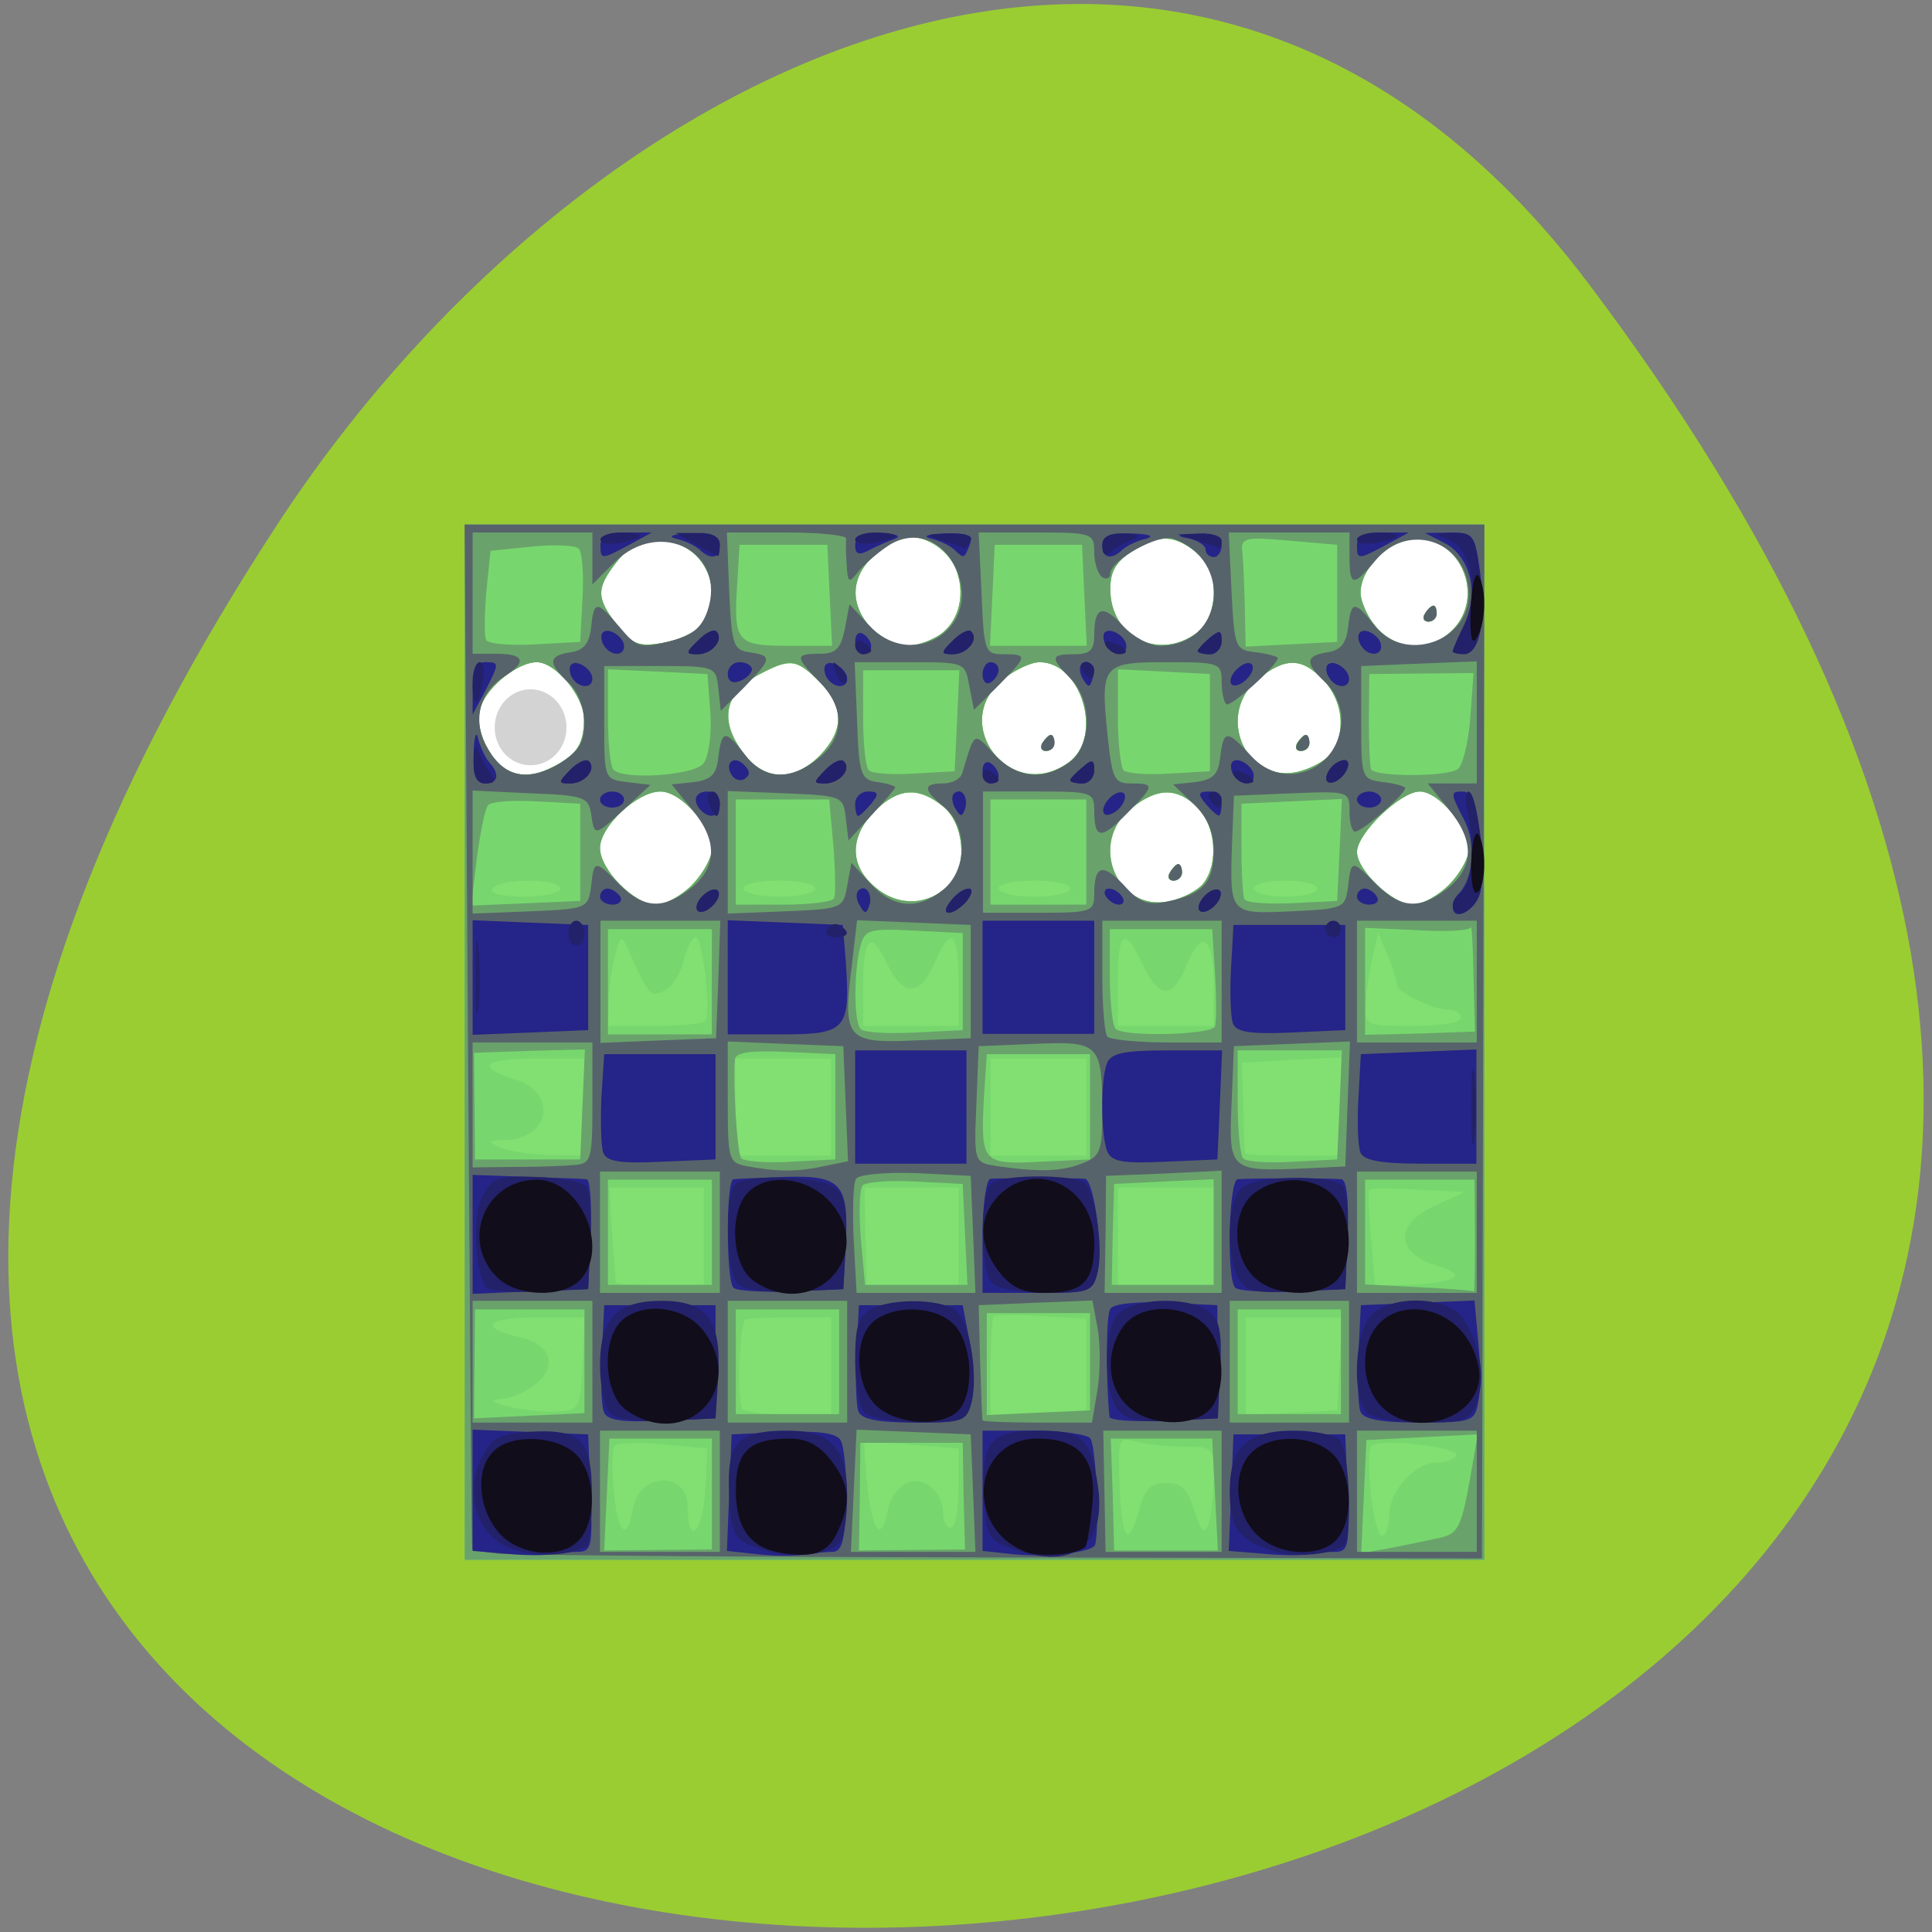 
<svg xmlns="http://www.w3.org/2000/svg" xmlns:xlink="http://www.w3.org/1999/xlink" width="16px" height="16px" viewBox="0 0 16 16" version="1.1">
<rect x="0" y="0" width="16" height="16" fill="#808080" stroke="none"/>
<g id="surface1">
<path style=" stroke:none;fill-rule:nonzero;fill:rgb(60.392%,80.392%,19.608%);fill-opacity:1;" d="M 13.152 2.344 C 25.66 18.922 -8.758 21.277 2.289 4.355 C 4.805 0.496 9.84 -2.047 13.152 2.344 Z M 13.152 2.344 "/>
<path style=" stroke:none;fill-rule:nonzero;fill:rgb(100%,100%,100%);fill-opacity:1;" d="M 4.031 4.391 L 12.16 4.391 C 12.207 4.391 12.246 4.398 12.246 4.406 L 12.246 7.766 C 12.246 7.773 12.207 7.781 12.16 7.781 L 4.031 7.781 C 3.98 7.781 3.941 7.773 3.941 7.766 L 3.941 4.406 C 3.941 4.398 3.98 4.391 4.031 4.391 Z M 4.031 4.391 "/>
<path style=" stroke:none;fill-rule:nonzero;fill:rgb(50.588%,87.843%,44.314%);fill-opacity:1;" d="M 3.848 8.633 L 3.848 4.344 L 12.293 4.344 L 12.293 12.918 L 3.848 12.918 Z M 5.73 7.328 C 5.82 7.238 5.895 7.105 5.895 7.035 C 5.895 6.844 5.641 6.555 5.469 6.555 C 5.277 6.555 4.969 6.844 4.969 7.023 C 4.969 7.203 5.254 7.492 5.434 7.492 C 5.508 7.492 5.645 7.418 5.73 7.328 Z M 7.867 7.324 C 8.016 7.176 7.984 6.82 7.812 6.68 C 7.605 6.512 7.438 6.523 7.242 6.719 C 7.027 6.938 7.035 7.18 7.262 7.359 C 7.453 7.512 7.695 7.496 7.867 7.324 Z M 9.969 7.312 C 10.094 7.145 10.066 6.84 9.918 6.688 C 9.75 6.52 9.586 6.52 9.367 6.695 C 9.012 6.977 9.246 7.551 9.68 7.465 C 9.793 7.441 9.922 7.375 9.969 7.312 Z M 9.688 7.227 C 9.711 7.188 9.742 7.156 9.758 7.156 C 9.773 7.156 9.789 7.188 9.789 7.227 C 9.789 7.262 9.754 7.293 9.719 7.293 C 9.68 7.293 9.664 7.262 9.688 7.227 Z M 12 7.328 C 12.09 7.238 12.164 7.105 12.164 7.035 C 12.164 6.852 11.914 6.555 11.758 6.555 C 11.598 6.555 11.238 6.902 11.238 7.055 C 11.238 7.211 11.539 7.492 11.699 7.492 C 11.777 7.492 11.91 7.418 12 7.328 Z M 4.594 6.344 C 4.781 6.246 4.836 6.156 4.836 5.957 C 4.84 5.77 4.602 5.484 4.445 5.484 C 4.293 5.484 4.047 5.676 3.984 5.844 C 3.949 5.934 3.965 6.051 4.02 6.164 C 4.148 6.422 4.34 6.48 4.594 6.344 Z M 6.789 6.258 C 6.992 6.047 6.992 5.855 6.789 5.648 C 6.598 5.457 6.547 5.449 6.293 5.582 C 5.996 5.738 5.949 5.969 6.164 6.246 C 6.336 6.469 6.574 6.473 6.789 6.258 Z M 8.848 6.316 C 9.141 6.109 8.961 5.484 8.609 5.484 C 8.539 5.484 8.406 5.547 8.312 5.621 C 7.852 5.988 8.367 6.66 8.848 6.316 Z M 8.633 6.152 C 8.656 6.117 8.688 6.086 8.703 6.086 C 8.719 6.086 8.73 6.117 8.73 6.152 C 8.73 6.191 8.699 6.219 8.66 6.219 C 8.625 6.219 8.609 6.191 8.633 6.152 Z M 11.023 6.238 C 11.148 6.07 11.125 5.812 10.965 5.637 C 10.785 5.445 10.648 5.441 10.422 5.621 C 10.07 5.906 10.301 6.48 10.734 6.395 C 10.848 6.371 10.98 6.301 11.023 6.238 Z M 10.742 6.152 C 10.766 6.117 10.797 6.086 10.812 6.086 C 10.828 6.086 10.844 6.117 10.844 6.152 C 10.844 6.191 10.812 6.219 10.773 6.219 C 10.734 6.219 10.723 6.191 10.742 6.152 Z M 5.812 5.172 C 6.02 4.883 5.816 4.477 5.465 4.477 C 5.305 4.477 5.207 4.527 5.105 4.656 C 4.934 4.875 4.938 4.953 5.113 5.18 C 5.234 5.336 5.289 5.359 5.492 5.324 C 5.621 5.305 5.766 5.234 5.812 5.172 Z M 7.75 5.277 C 7.926 5.184 8 4.953 7.926 4.738 C 7.852 4.52 7.586 4.383 7.414 4.477 C 7.062 4.668 6.988 4.953 7.215 5.203 C 7.363 5.363 7.547 5.391 7.75 5.277 Z M 9.906 5.246 C 10.086 5.117 10.105 4.746 9.938 4.598 C 9.742 4.43 9.613 4.418 9.398 4.551 C 9.242 4.648 9.195 4.727 9.195 4.879 C 9.195 5.27 9.586 5.473 9.906 5.246 Z M 12.031 5.215 C 12.297 4.945 12.105 4.461 11.734 4.461 C 11.484 4.461 11.215 4.762 11.277 4.969 C 11.391 5.348 11.777 5.473 12.031 5.215 Z M 11.801 5.082 C 11.824 5.043 11.855 5.016 11.871 5.016 C 11.887 5.016 11.898 5.043 11.898 5.082 C 11.898 5.117 11.867 5.148 11.828 5.148 C 11.789 5.148 11.777 5.117 11.801 5.082 Z M 11.801 5.082 "/>
<path style=" stroke:none;fill-rule:nonzero;fill:rgb(46.667%,84.314%,43.137%);fill-opacity:1;" d="M 3.848 8.633 L 3.848 4.344 L 12.293 4.344 L 12.293 12.918 L 3.848 12.918 Z M 5.242 12.492 C 5.297 12.191 5.695 12.18 5.695 12.477 C 5.695 12.809 5.816 12.707 5.84 12.355 L 5.859 11.996 L 5.496 11.961 C 5.297 11.945 5.117 11.949 5.094 11.973 C 5.066 11.996 5.066 12.176 5.086 12.371 C 5.117 12.707 5.195 12.766 5.242 12.492 Z M 7.355 12.492 C 7.367 12.422 7.43 12.332 7.488 12.293 C 7.625 12.207 7.809 12.34 7.809 12.523 C 7.809 12.594 7.836 12.652 7.875 12.652 C 7.91 12.652 7.938 12.504 7.938 12.324 L 7.938 11.996 L 7.559 11.965 C 7.352 11.945 7.172 11.938 7.16 11.945 C 7.152 11.953 7.164 12.133 7.188 12.344 C 7.23 12.703 7.305 12.77 7.355 12.492 Z M 9.434 12.5 C 9.48 12.332 9.531 12.281 9.656 12.281 C 9.785 12.281 9.836 12.332 9.891 12.508 C 9.949 12.684 9.973 12.711 10.008 12.621 C 10.031 12.559 10.051 12.387 10.051 12.242 C 10.051 11.984 10.047 11.98 9.805 11.98 C 9.668 11.98 9.488 11.961 9.406 11.938 C 9.262 11.898 9.258 11.91 9.273 12.309 C 9.293 12.766 9.344 12.824 9.434 12.5 Z M 11.504 12.551 C 11.504 12.352 11.715 12.113 11.895 12.113 C 11.965 12.113 12.039 12.09 12.059 12.055 C 12.102 11.988 11.426 11.906 11.359 11.973 C 11.301 12.035 11.375 12.719 11.445 12.719 C 11.477 12.719 11.504 12.641 11.504 12.551 Z M 4.824 11.293 L 4.844 10.91 L 4.441 10.91 C 4.027 10.91 3.957 10.996 4.305 11.074 C 4.562 11.133 4.621 11.309 4.438 11.461 C 4.359 11.527 4.23 11.582 4.152 11.586 C 4.047 11.594 4.062 11.609 4.211 11.648 C 4.32 11.676 4.5 11.695 4.605 11.691 C 4.801 11.68 4.805 11.672 4.824 11.293 Z M 6.883 11.312 L 6.883 10.91 L 6.555 10.91 C 6.371 10.91 6.203 10.918 6.176 10.926 C 6.125 10.941 6.102 11.559 6.145 11.664 C 6.156 11.691 6.328 11.715 6.523 11.715 L 6.883 11.715 Z M 8.996 11.316 L 8.996 10.922 L 8.625 10.898 C 8.426 10.887 8.246 10.887 8.23 10.902 C 8.215 10.918 8.203 11.105 8.203 11.324 L 8.203 11.715 L 8.996 11.715 Z M 11.094 11.293 L 11.113 10.91 L 10.316 10.91 L 10.316 11.719 L 11.074 11.68 Z M 5.828 10.238 L 5.828 9.836 L 5.047 9.836 L 5.07 10.223 C 5.086 10.434 5.098 10.617 5.102 10.625 C 5.102 10.633 5.266 10.641 5.465 10.641 L 5.828 10.641 Z M 7.938 10.238 L 7.938 9.836 L 7.16 9.836 L 7.168 10.238 L 7.18 10.641 L 7.938 10.641 Z M 10.051 10.238 L 10.051 9.836 L 9.258 9.836 L 9.258 10.641 L 10.051 10.641 Z M 12 10.598 C 12.09 10.562 12.062 10.535 11.891 10.48 C 11.555 10.371 11.551 10.137 11.879 9.988 L 12.129 9.871 L 11.742 9.852 C 11.531 9.84 11.348 9.84 11.34 9.852 C 11.328 9.863 11.336 10.043 11.355 10.258 L 11.387 10.641 L 11.637 10.641 C 11.773 10.641 11.938 10.621 12 10.598 Z M 4.84 9.168 L 4.84 8.766 L 4.441 8.766 C 4.004 8.766 3.93 8.836 4.262 8.938 C 4.617 9.043 4.562 9.43 4.188 9.441 C 4.031 9.445 4.027 9.449 4.145 9.504 C 4.219 9.535 4.402 9.562 4.559 9.566 L 4.84 9.57 Z M 6.883 9.168 L 6.883 8.766 L 6.09 8.766 L 6.09 9.57 L 6.883 9.57 Z M 8.996 9.168 L 8.996 8.766 L 8.203 8.766 L 8.203 9.57 L 8.996 9.57 Z M 11.105 9.164 L 11.105 8.758 L 10.695 8.777 L 10.285 8.801 L 10.297 9.168 C 10.301 9.371 10.309 9.543 10.312 9.551 C 10.312 9.562 10.492 9.57 10.711 9.57 L 11.105 9.57 Z M 5.844 8.449 C 5.891 8.359 5.816 7.762 5.762 7.762 C 5.734 7.762 5.691 7.844 5.664 7.945 C 5.621 8.121 5.527 8.227 5.41 8.23 C 5.383 8.23 5.312 8.117 5.254 7.98 C 5.148 7.73 5.145 7.73 5.098 7.895 C 5.07 7.988 5.047 8.16 5.043 8.281 L 5.035 8.496 L 5.43 8.496 C 5.645 8.496 5.832 8.477 5.844 8.449 Z M 7.938 8.129 C 7.938 7.711 7.875 7.66 7.738 7.98 C 7.617 8.258 7.473 8.254 7.344 7.977 C 7.211 7.695 7.148 7.762 7.148 8.176 L 7.148 8.496 L 7.938 8.496 Z M 10.051 8.168 C 10.051 7.754 9.953 7.68 9.824 8 C 9.707 8.281 9.598 8.273 9.457 7.977 C 9.312 7.668 9.258 7.711 9.258 8.129 L 9.258 8.496 L 10.051 8.496 Z M 12.098 8.43 C 12.098 8.395 12.055 8.363 12 8.363 C 11.867 8.363 11.57 8.219 11.57 8.156 C 11.57 8.129 11.535 8.02 11.492 7.914 L 11.414 7.727 L 11.367 7.93 C 11.34 8.039 11.316 8.211 11.312 8.312 C 11.305 8.496 11.312 8.496 11.699 8.496 C 11.922 8.496 12.098 8.469 12.098 8.43 Z M 5.73 7.328 C 5.82 7.238 5.895 7.105 5.895 7.035 C 5.895 6.844 5.641 6.555 5.469 6.555 C 5.277 6.555 4.969 6.844 4.969 7.023 C 4.969 7.203 5.254 7.492 5.434 7.492 C 5.508 7.492 5.645 7.418 5.73 7.328 Z M 7.867 7.324 C 8.016 7.176 7.984 6.82 7.812 6.68 C 7.605 6.512 7.438 6.523 7.242 6.719 C 7.027 6.938 7.035 7.18 7.262 7.359 C 7.453 7.512 7.695 7.496 7.867 7.324 Z M 9.969 7.312 C 10.094 7.145 10.066 6.84 9.918 6.688 C 9.75 6.52 9.586 6.52 9.367 6.695 C 9.012 6.977 9.246 7.551 9.68 7.465 C 9.793 7.441 9.922 7.375 9.969 7.312 Z M 9.688 7.227 C 9.711 7.188 9.742 7.156 9.758 7.156 C 9.773 7.156 9.785 7.188 9.785 7.227 C 9.785 7.262 9.754 7.293 9.719 7.293 C 9.68 7.293 9.664 7.262 9.688 7.227 Z M 12 7.328 C 12.09 7.238 12.164 7.105 12.164 7.035 C 12.164 6.852 11.914 6.555 11.758 6.555 C 11.598 6.555 11.238 6.902 11.238 7.055 C 11.238 7.211 11.539 7.492 11.699 7.492 C 11.777 7.492 11.91 7.418 12 7.328 Z M 4.641 7.359 C 4.641 7.32 4.523 7.293 4.379 7.293 C 4.238 7.293 4.102 7.32 4.078 7.359 C 4.055 7.398 4.156 7.426 4.34 7.426 C 4.504 7.426 4.641 7.395 4.641 7.359 Z M 6.75 7.359 C 6.75 7.32 6.617 7.293 6.453 7.293 C 6.293 7.293 6.156 7.32 6.156 7.359 C 6.156 7.395 6.293 7.426 6.453 7.426 C 6.617 7.426 6.75 7.395 6.75 7.359 Z M 8.863 7.359 C 8.863 7.32 8.73 7.293 8.566 7.293 C 8.402 7.293 8.27 7.32 8.27 7.359 C 8.27 7.395 8.402 7.426 8.566 7.426 C 8.73 7.426 8.863 7.395 8.863 7.359 Z M 10.91 7.359 C 10.91 7.32 10.789 7.293 10.645 7.293 C 10.5 7.293 10.383 7.32 10.383 7.359 C 10.383 7.395 10.5 7.426 10.645 7.426 C 10.789 7.426 10.91 7.395 10.91 7.359 Z M 4.594 6.344 C 4.781 6.246 4.836 6.156 4.836 5.957 C 4.84 5.77 4.602 5.484 4.445 5.484 C 4.293 5.484 4.047 5.676 3.984 5.844 C 3.949 5.934 3.965 6.051 4.02 6.164 C 4.148 6.422 4.34 6.48 4.594 6.344 Z M 6.789 6.258 C 6.992 6.047 6.992 5.855 6.789 5.648 C 6.598 5.457 6.547 5.449 6.293 5.582 C 5.996 5.738 5.949 5.969 6.164 6.246 C 6.336 6.469 6.574 6.473 6.789 6.258 Z M 8.848 6.316 C 9.141 6.109 8.961 5.484 8.609 5.484 C 8.539 5.484 8.406 5.547 8.312 5.621 C 7.852 5.988 8.367 6.66 8.848 6.316 Z M 8.633 6.152 C 8.656 6.117 8.688 6.086 8.703 6.086 C 8.719 6.086 8.73 6.117 8.73 6.152 C 8.73 6.191 8.699 6.219 8.66 6.219 C 8.625 6.219 8.609 6.191 8.633 6.152 Z M 11.023 6.238 C 11.148 6.07 11.125 5.812 10.965 5.637 C 10.785 5.445 10.648 5.441 10.422 5.621 C 10.07 5.906 10.301 6.48 10.734 6.395 C 10.848 6.371 10.98 6.301 11.023 6.238 Z M 10.742 6.152 C 10.766 6.117 10.797 6.086 10.812 6.086 C 10.828 6.086 10.844 6.117 10.844 6.152 C 10.844 6.191 10.812 6.219 10.773 6.219 C 10.734 6.219 10.723 6.191 10.742 6.152 Z M 5.812 5.172 C 6.02 4.883 5.816 4.48 5.465 4.48 C 5.305 4.48 5.207 4.527 5.105 4.656 C 4.934 4.879 4.938 4.953 5.113 5.18 C 5.234 5.336 5.289 5.359 5.492 5.324 C 5.621 5.305 5.766 5.234 5.812 5.172 Z M 7.75 5.277 C 7.926 5.184 8 4.953 7.926 4.738 C 7.852 4.52 7.586 4.383 7.414 4.477 C 7.062 4.668 6.988 4.953 7.215 5.203 C 7.363 5.363 7.547 5.391 7.75 5.277 Z M 9.906 5.246 C 10.086 5.117 10.105 4.746 9.938 4.602 C 9.738 4.43 9.613 4.418 9.398 4.551 C 9.242 4.648 9.195 4.727 9.195 4.879 C 9.195 5.27 9.586 5.473 9.906 5.246 Z M 12.031 5.215 C 12.297 4.945 12.105 4.461 11.734 4.461 C 11.484 4.461 11.215 4.762 11.277 4.973 C 11.391 5.348 11.777 5.473 12.031 5.215 Z M 11.801 5.082 C 11.824 5.043 11.855 5.016 11.871 5.016 C 11.887 5.016 11.898 5.043 11.898 5.082 C 11.898 5.117 11.867 5.148 11.828 5.148 C 11.789 5.148 11.777 5.117 11.801 5.082 Z M 11.801 5.082 "/>
<path style=" stroke:none;fill-rule:nonzero;fill:rgb(41.176%,63.922%,41.961%);fill-opacity:1;" d="M 3.848 8.633 L 3.848 4.344 L 12.293 4.344 L 12.293 12.918 L 3.848 12.918 Z M 5.895 12.375 L 5.895 11.914 L 5.047 11.914 L 5.004 12.84 L 5.895 12.832 Z M 7.98 12.391 L 7.973 11.949 L 7.125 11.949 L 7.121 12.395 L 7.113 12.84 L 7.551 12.836 L 7.992 12.832 Z M 10.062 12.379 L 10.039 11.914 L 9.199 11.914 L 9.215 12.375 L 9.227 12.84 L 10.086 12.84 Z M 11.875 12.746 C 12.09 12.703 12.098 12.688 12.203 12.082 L 12.238 11.879 L 11.316 11.926 L 11.273 12.863 L 11.469 12.828 C 11.578 12.809 11.762 12.77 11.875 12.746 Z M 4.84 11.273 L 4.84 10.844 L 3.934 10.844 L 3.926 11.746 L 4.84 11.703 Z M 6.949 11.277 L 6.949 10.844 L 6.094 10.844 L 6.094 11.711 L 6.949 11.711 Z M 9.027 11.277 L 9.027 10.875 L 8.172 10.875 L 8.172 11.719 L 8.598 11.699 L 9.027 11.68 Z M 11.105 11.277 L 11.105 10.844 L 10.25 10.844 L 10.25 11.711 L 11.105 11.711 Z M 12.215 10.238 L 12.211 9.77 L 11.305 9.77 L 11.305 10.637 L 11.75 10.66 C 11.996 10.672 12.199 10.688 12.207 10.695 C 12.211 10.703 12.215 10.496 12.215 10.238 Z M 5.895 10.207 L 5.895 9.77 L 5.035 9.77 L 5.035 10.641 L 5.895 10.641 Z M 7.992 10.223 L 7.973 9.805 L 7.582 9.785 C 7.371 9.773 7.172 9.789 7.145 9.816 C 7.117 9.848 7.113 10.043 7.129 10.258 L 7.164 10.641 L 8.012 10.641 Z M 10.051 10.203 L 10.051 9.766 L 9.637 9.785 L 9.227 9.805 L 9.215 10.223 L 9.207 10.641 L 10.051 10.641 Z M 4.824 9.148 L 4.844 8.691 L 4.387 8.703 L 3.926 8.719 L 3.934 9.602 L 4.805 9.602 Z M 6.918 9.168 L 6.918 8.73 L 6.504 8.711 C 6.203 8.699 6.09 8.715 6.086 8.777 C 6.07 8.988 6.105 9.539 6.137 9.59 C 6.156 9.617 6.336 9.633 6.543 9.621 L 6.918 9.602 Z M 9.027 9.168 L 9.027 8.73 L 8.172 8.73 L 8.148 9.094 C 8.121 9.629 8.137 9.645 8.613 9.621 L 9.027 9.602 Z M 11.094 9.152 L 11.113 8.699 L 10.25 8.699 L 10.25 9.121 C 10.25 9.355 10.27 9.57 10.297 9.594 C 10.32 9.621 10.508 9.633 10.707 9.621 L 11.074 9.602 Z M 5.895 8.129 L 5.895 7.695 L 5.035 7.695 L 5.035 8.566 L 5.895 8.566 Z M 7.973 8.129 L 7.973 7.727 L 7.57 7.707 C 7.195 7.688 7.16 7.699 7.125 7.84 C 7.07 8.051 7.07 8.465 7.129 8.523 C 7.152 8.551 7.355 8.562 7.574 8.551 L 7.973 8.531 Z M 10.062 8.5 C 10.074 8.461 10.074 8.266 10.062 8.062 L 10.039 7.695 L 9.191 7.695 L 9.191 8.086 C 9.191 8.301 9.215 8.496 9.238 8.52 C 9.309 8.59 10.039 8.57 10.062 8.5 Z M 12.203 8.09 C 12.199 7.836 12.188 7.652 12.18 7.68 C 12.172 7.707 11.969 7.719 11.734 7.703 L 11.305 7.684 L 11.305 8.57 L 11.758 8.559 L 12.215 8.543 Z M 4.805 7.059 L 4.805 6.656 L 4.449 6.637 C 4.254 6.625 4.07 6.637 4.043 6.668 C 4.016 6.699 3.977 6.898 3.949 7.109 L 3.902 7.5 L 4.805 7.461 Z M 5.734 7.328 C 5.82 7.238 5.895 7.105 5.895 7.035 C 5.895 6.844 5.641 6.555 5.469 6.555 C 5.277 6.555 4.969 6.844 4.969 7.023 C 4.969 7.203 5.254 7.492 5.434 7.492 C 5.508 7.492 5.645 7.418 5.734 7.328 Z M 6.906 7.441 C 6.922 7.414 6.918 7.219 6.902 7.008 L 6.867 6.621 L 6.094 6.621 L 6.094 7.492 L 6.484 7.492 C 6.699 7.492 6.891 7.469 6.906 7.441 Z M 7.867 7.324 C 8.016 7.176 7.984 6.82 7.812 6.68 C 7.609 6.512 7.438 6.523 7.242 6.719 C 7.031 6.938 7.035 7.18 7.262 7.359 C 7.453 7.512 7.695 7.496 7.867 7.324 Z M 8.996 7.059 L 8.996 6.621 L 8.203 6.621 L 8.203 7.492 L 8.996 7.492 Z M 9.969 7.312 C 10.094 7.145 10.07 6.84 9.918 6.688 C 9.75 6.52 9.586 6.52 9.367 6.695 C 9.012 6.977 9.246 7.551 9.68 7.465 C 9.793 7.441 9.922 7.375 9.969 7.312 Z M 9.688 7.227 C 9.711 7.188 9.742 7.156 9.758 7.156 C 9.773 7.156 9.789 7.188 9.789 7.227 C 9.789 7.262 9.758 7.293 9.719 7.293 C 9.68 7.293 9.664 7.262 9.688 7.227 Z M 11.094 7.039 L 11.113 6.617 L 10.281 6.656 L 10.281 7.023 C 10.281 7.227 10.293 7.418 10.305 7.445 C 10.316 7.477 10.496 7.488 10.699 7.48 L 11.074 7.461 Z M 12 7.328 C 12.09 7.238 12.164 7.105 12.164 7.035 C 12.164 6.852 11.914 6.555 11.758 6.555 C 11.598 6.555 11.238 6.902 11.238 7.055 C 11.238 7.211 11.539 7.492 11.699 7.492 C 11.777 7.492 11.91 7.418 12 7.328 Z M 4.594 6.344 C 4.781 6.246 4.836 6.156 4.836 5.957 C 4.84 5.77 4.602 5.484 4.445 5.484 C 4.293 5.484 4.047 5.676 3.984 5.844 C 3.949 5.934 3.965 6.051 4.02 6.164 C 4.148 6.422 4.34 6.48 4.594 6.344 Z M 5.824 6.324 C 5.867 6.273 5.895 6.09 5.883 5.906 L 5.859 5.582 L 5.449 5.562 L 5.035 5.543 L 5.035 5.938 C 5.035 6.156 5.055 6.352 5.082 6.375 C 5.164 6.461 5.746 6.422 5.824 6.324 Z M 6.789 6.258 C 6.992 6.047 6.992 5.855 6.789 5.648 C 6.598 5.457 6.547 5.449 6.293 5.582 C 5.996 5.738 5.949 5.969 6.164 6.246 C 6.336 6.469 6.574 6.473 6.789 6.258 Z M 7.926 5.969 L 7.945 5.551 L 7.148 5.551 L 7.148 5.941 C 7.148 6.156 7.168 6.352 7.195 6.379 C 7.219 6.406 7.391 6.418 7.574 6.406 L 7.906 6.387 Z M 8.848 6.316 C 9.141 6.109 8.961 5.484 8.609 5.484 C 8.539 5.484 8.406 5.547 8.312 5.621 C 7.852 5.988 8.367 6.66 8.848 6.316 Z M 8.633 6.152 C 8.656 6.117 8.688 6.086 8.703 6.086 C 8.719 6.086 8.73 6.117 8.73 6.152 C 8.73 6.191 8.699 6.219 8.66 6.219 C 8.625 6.219 8.609 6.191 8.633 6.152 Z M 10.02 5.984 L 10.02 5.582 L 9.641 5.562 L 9.258 5.543 L 9.258 5.938 C 9.258 6.156 9.281 6.352 9.305 6.379 C 9.332 6.406 9.504 6.418 9.688 6.406 L 10.02 6.387 Z M 11.023 6.238 C 11.148 6.07 11.125 5.812 10.965 5.637 C 10.785 5.445 10.648 5.441 10.422 5.621 C 10.07 5.906 10.301 6.48 10.734 6.395 C 10.848 6.371 10.98 6.301 11.023 6.238 Z M 10.746 6.152 C 10.766 6.117 10.797 6.086 10.812 6.086 C 10.832 6.086 10.844 6.117 10.844 6.152 C 10.844 6.191 10.812 6.219 10.773 6.219 C 10.734 6.219 10.723 6.191 10.746 6.152 Z M 12.07 6.371 C 12.113 6.344 12.16 6.152 12.176 5.949 L 12.203 5.574 L 11.773 5.578 L 11.34 5.582 L 11.336 5.953 C 11.336 6.156 11.344 6.344 11.355 6.371 C 11.387 6.434 11.977 6.434 12.07 6.371 Z M 4.824 4.953 C 4.836 4.754 4.82 4.57 4.793 4.543 C 4.762 4.516 4.586 4.508 4.402 4.527 L 4.062 4.562 L 4.027 4.906 C 4.012 5.094 4.008 5.273 4.027 5.301 C 4.043 5.332 4.227 5.348 4.434 5.336 L 4.805 5.316 Z M 5.812 5.172 C 6.02 4.883 5.816 4.477 5.465 4.477 C 5.305 4.477 5.207 4.527 5.105 4.656 C 4.934 4.875 4.938 4.953 5.113 5.18 C 5.234 5.336 5.289 5.359 5.492 5.324 C 5.621 5.301 5.766 5.234 5.812 5.172 Z M 6.871 4.93 L 6.852 4.512 L 6.125 4.512 L 6.105 4.84 C 6.074 5.316 6.102 5.348 6.523 5.348 L 6.891 5.348 Z M 7.75 5.277 C 7.926 5.184 8 4.953 7.926 4.738 C 7.852 4.52 7.586 4.383 7.414 4.477 C 7.062 4.668 6.988 4.953 7.215 5.203 C 7.363 5.363 7.547 5.387 7.75 5.277 Z M 8.98 4.93 L 8.961 4.512 L 8.238 4.512 L 8.199 5.348 L 9 5.348 Z M 9.906 5.246 C 10.086 5.113 10.105 4.746 9.938 4.598 C 9.742 4.43 9.613 4.418 9.398 4.551 C 9.242 4.648 9.195 4.727 9.195 4.879 C 9.195 5.27 9.586 5.473 9.906 5.246 Z M 11.074 4.914 L 11.074 4.512 L 10.672 4.477 C 10.305 4.445 10.273 4.453 10.289 4.578 C 10.297 4.652 10.305 4.855 10.309 5.035 L 10.316 5.355 L 11.074 5.316 Z M 12.031 5.215 C 12.297 4.945 12.105 4.461 11.734 4.461 C 11.484 4.461 11.215 4.762 11.277 4.969 C 11.391 5.348 11.777 5.473 12.031 5.215 Z M 11.801 5.082 C 11.824 5.043 11.855 5.016 11.871 5.016 C 11.887 5.016 11.898 5.043 11.898 5.082 C 11.898 5.117 11.867 5.148 11.828 5.148 C 11.789 5.148 11.777 5.117 11.801 5.082 Z M 11.801 5.082 "/>
<path style=" stroke:none;fill-rule:nonzero;fill:rgb(34.118%,38.824%,41.569%);fill-opacity:1;" d="M 4.129 12.867 C 4.012 12.855 3.91 12.836 3.91 12.832 C 3.906 12.824 3.891 10.91 3.875 8.582 L 3.848 4.344 L 12.293 4.344 L 12.273 12.906 L 8.309 12.898 C 6.129 12.895 4.246 12.879 4.129 12.867 Z M 5.961 12.348 L 5.961 11.848 L 4.969 11.848 L 4.969 12.852 L 5.961 12.852 Z M 8.059 12.367 L 8.039 11.879 L 7.094 11.84 L 7.047 12.852 L 8.078 12.852 Z M 10.117 12.348 L 10.117 11.848 L 9.137 11.848 L 9.156 12.852 L 10.117 12.852 Z M 12.23 12.348 L 12.23 11.848 L 11.238 11.848 L 11.238 12.852 L 12.23 12.852 Z M 4.906 11.277 L 4.906 10.773 L 3.914 10.773 L 3.914 11.781 L 4.906 11.781 Z M 7.016 11.277 L 7.016 10.773 L 6.027 10.773 L 6.027 11.781 L 7.016 11.781 Z M 9.09 11.504 C 9.113 11.355 9.113 11.129 9.09 11 L 9.047 10.77 L 8.574 10.789 L 8.105 10.809 L 8.117 11.277 C 8.125 11.535 8.133 11.754 8.137 11.762 C 8.137 11.773 8.344 11.781 8.59 11.781 L 9.043 11.781 Z M 11.172 11.277 L 11.172 10.773 L 10.184 10.773 L 10.184 11.781 L 11.172 11.781 Z M 5.961 10.207 L 5.961 9.703 L 4.969 9.703 L 4.969 10.707 L 5.961 10.707 Z M 8.059 10.223 L 8.039 9.738 L 7.582 9.715 C 7.332 9.707 7.109 9.727 7.09 9.762 C 7.066 9.793 7.059 10.023 7.07 10.266 L 7.094 10.707 L 8.078 10.707 Z M 10.117 10.203 L 10.117 9.695 L 9.641 9.719 L 9.16 9.738 L 9.156 10.223 L 9.148 10.707 L 10.117 10.707 Z M 12.23 10.207 L 12.23 9.703 L 11.238 9.703 L 11.238 10.707 L 12.23 10.707 Z M 4.758 9.648 C 4.895 9.637 4.906 9.605 4.906 9.133 L 4.906 8.633 L 3.914 8.633 L 3.914 9.668 L 4.262 9.664 C 4.453 9.664 4.676 9.656 4.758 9.648 Z M 6.812 9.66 L 7.023 9.617 L 6.984 8.664 L 6.504 8.645 L 6.027 8.625 L 6.027 9.125 C 6.027 9.594 6.035 9.629 6.176 9.656 C 6.422 9.703 6.594 9.707 6.812 9.66 Z M 8.957 9.637 C 9.113 9.578 9.129 9.539 9.129 9.188 C 9.125 8.645 9.102 8.621 8.562 8.645 L 8.105 8.664 L 8.086 9.145 C 8.066 9.625 8.066 9.625 8.25 9.656 C 8.598 9.707 8.789 9.703 8.957 9.637 Z M 11.16 9.145 L 11.18 8.625 L 10.219 8.664 L 10.199 9.145 C 10.176 9.695 10.184 9.703 10.812 9.676 L 11.141 9.66 Z M 5.949 8.113 L 5.965 7.625 L 4.973 7.625 L 4.973 8.637 L 5.449 8.617 L 5.93 8.598 Z M 8.039 8.129 L 8.039 7.66 L 7.098 7.621 L 7.055 7.992 C 6.977 8.602 7.012 8.641 7.566 8.617 L 8.039 8.598 Z M 10.117 8.129 L 10.117 7.625 L 9.129 7.625 L 9.129 8.086 C 9.129 8.336 9.148 8.562 9.172 8.586 C 9.195 8.609 9.418 8.633 9.668 8.633 L 10.117 8.633 Z M 12.23 8.129 L 12.23 7.625 L 11.238 7.625 L 11.238 8.633 L 12.23 8.633 Z M 4.895 7.344 C 4.918 7.117 4.926 7.117 5.129 7.324 C 5.332 7.527 5.492 7.535 5.723 7.355 C 5.941 7.18 5.945 6.957 5.727 6.699 L 5.562 6.496 L 5.746 6.477 C 5.891 6.457 5.934 6.414 5.949 6.27 C 5.977 6.043 6.008 6.039 6.172 6.254 C 6.328 6.457 6.543 6.469 6.777 6.281 C 6.996 6.105 7 5.863 6.785 5.645 C 6.582 5.438 6.582 5.414 6.789 5.414 C 6.922 5.414 6.961 5.375 6.996 5.211 L 7.035 5.004 L 7.195 5.176 C 7.535 5.551 8.098 5.234 7.938 4.762 C 7.84 4.48 7.582 4.371 7.355 4.52 C 7.262 4.582 7.145 4.684 7.102 4.742 C 7.031 4.832 7.02 4.824 7.012 4.68 C 7.004 4.586 7.004 4.488 7.008 4.461 C 7.012 4.434 6.793 4.41 6.52 4.41 L 6.02 4.41 L 6.039 4.898 C 6.059 5.344 6.074 5.383 6.207 5.402 C 6.398 5.43 6.395 5.453 6.164 5.691 L 5.969 5.887 L 5.949 5.703 C 5.93 5.52 5.922 5.516 5.465 5.516 L 5.004 5.516 L 5.004 5.984 C 5.004 6.453 5.004 6.453 5.195 6.477 L 5.387 6.5 L 5.176 6.695 C 4.922 6.93 4.922 6.93 4.895 6.738 C 4.875 6.602 4.832 6.586 4.395 6.57 L 3.914 6.547 L 3.914 7.566 L 4.395 7.547 C 4.859 7.527 4.871 7.523 4.895 7.34 Z M 7.016 7.336 L 7.051 7.145 L 7.211 7.32 C 7.398 7.523 7.605 7.539 7.812 7.367 C 8.012 7.203 8.016 6.848 7.82 6.684 C 7.641 6.539 7.641 6.488 7.812 6.488 C 7.887 6.488 7.957 6.449 7.969 6.402 C 8.074 6.051 8.062 6.059 8.234 6.246 C 8.418 6.445 8.637 6.469 8.852 6.316 C 9.043 6.18 9.051 5.805 8.863 5.617 C 8.695 5.445 8.699 5.418 8.898 5.418 C 9.027 5.418 9.062 5.383 9.062 5.258 C 9.062 5.023 9.133 5 9.301 5.184 C 9.383 5.273 9.52 5.348 9.605 5.348 C 10.137 5.348 10.223 4.641 9.715 4.461 C 9.594 4.418 9.195 4.641 9.195 4.75 C 9.195 4.789 9.164 4.801 9.129 4.781 C 9.094 4.758 9.062 4.664 9.062 4.574 C 9.062 4.418 9.047 4.41 8.586 4.41 L 8.105 4.41 L 8.129 4.914 C 8.148 5.395 8.156 5.418 8.309 5.418 C 8.512 5.418 8.512 5.43 8.27 5.676 L 8.066 5.879 L 8.027 5.68 C 7.992 5.484 7.988 5.484 7.535 5.484 L 7.078 5.484 L 7.098 5.969 C 7.113 6.414 7.129 6.457 7.266 6.477 C 7.348 6.488 7.414 6.508 7.414 6.52 C 7.414 6.531 7.324 6.637 7.219 6.75 L 7.027 6.961 L 7.004 6.773 C 6.984 6.594 6.973 6.59 6.504 6.57 L 6.027 6.551 L 6.027 7.566 L 6.504 7.547 C 6.973 7.527 6.984 7.523 7.016 7.336 Z M 8.633 6.152 C 8.656 6.117 8.688 6.086 8.703 6.086 C 8.719 6.086 8.734 6.117 8.734 6.152 C 8.734 6.191 8.703 6.219 8.664 6.219 C 8.625 6.219 8.613 6.191 8.633 6.152 Z M 9.062 7.402 C 9.062 7.164 9.133 7.145 9.309 7.332 C 9.438 7.477 9.504 7.5 9.672 7.465 C 9.961 7.406 10.051 7.309 10.051 7.047 C 10.051 6.887 10 6.77 9.883 6.656 L 9.715 6.496 L 9.898 6.477 C 10.047 6.457 10.09 6.414 10.105 6.27 C 10.133 6.043 10.16 6.039 10.363 6.262 C 10.641 6.566 11.109 6.371 11.109 5.949 C 11.109 5.852 11.051 5.719 10.977 5.652 C 10.805 5.492 10.809 5.43 10.992 5.402 C 11.098 5.387 11.148 5.332 11.164 5.199 C 11.188 4.973 11.219 4.969 11.383 5.18 C 11.629 5.496 12.164 5.316 12.164 4.922 C 12.164 4.492 11.672 4.309 11.395 4.637 C 11.207 4.863 11.176 4.859 11.176 4.613 L 11.176 4.41 L 10.176 4.41 L 10.199 4.898 C 10.223 5.367 10.23 5.383 10.402 5.402 C 10.5 5.414 10.582 5.438 10.582 5.449 C 10.582 5.508 10.188 5.863 10.156 5.832 C 10.133 5.812 10.117 5.727 10.117 5.641 C 10.117 5.492 10.098 5.484 9.664 5.484 C 9.129 5.484 9.113 5.504 9.172 6.086 C 9.211 6.453 9.227 6.488 9.367 6.488 C 9.566 6.488 9.566 6.504 9.328 6.742 C 9.117 6.957 9.062 6.949 9.062 6.711 C 9.062 6.562 9.039 6.555 8.602 6.555 L 8.141 6.555 L 8.141 7.559 L 8.602 7.559 C 9.039 7.559 9.062 7.551 9.062 7.402 Z M 9.691 7.223 C 9.711 7.188 9.742 7.156 9.758 7.156 C 9.777 7.156 9.789 7.188 9.789 7.223 C 9.789 7.262 9.758 7.293 9.719 7.293 C 9.68 7.293 9.668 7.262 9.691 7.223 Z M 10.746 6.152 C 10.77 6.117 10.801 6.086 10.816 6.086 C 10.832 6.086 10.844 6.117 10.844 6.152 C 10.844 6.191 10.812 6.219 10.773 6.219 C 10.734 6.219 10.723 6.191 10.746 6.152 Z M 11.801 5.082 C 11.824 5.043 11.855 5.016 11.871 5.016 C 11.887 5.016 11.898 5.043 11.898 5.082 C 11.898 5.117 11.867 5.148 11.832 5.148 C 11.793 5.148 11.777 5.117 11.801 5.082 Z M 11.164 7.344 C 11.188 7.117 11.195 7.117 11.398 7.324 C 11.602 7.527 11.762 7.535 11.992 7.355 C 12.211 7.176 12.211 6.957 11.992 6.695 L 11.824 6.488 L 12.23 6.488 L 12.23 5.477 L 11.75 5.496 L 11.273 5.516 L 11.273 5.984 C 11.273 6.445 11.277 6.453 11.453 6.477 C 11.555 6.488 11.637 6.512 11.637 6.527 C 11.637 6.578 11.281 6.887 11.223 6.887 C 11.195 6.887 11.176 6.812 11.176 6.719 C 11.176 6.551 11.168 6.551 10.695 6.57 L 10.219 6.59 L 10.203 6.988 C 10.184 7.574 10.184 7.57 10.695 7.547 C 11.129 7.527 11.141 7.52 11.164 7.34 Z M 4.598 6.344 C 4.676 6.301 4.762 6.234 4.789 6.191 C 4.883 6.055 4.84 5.77 4.707 5.652 C 4.535 5.492 4.539 5.43 4.723 5.402 C 4.832 5.387 4.879 5.332 4.895 5.199 C 4.918 4.969 4.941 4.969 5.133 5.195 C 5.273 5.363 5.305 5.371 5.539 5.312 C 5.73 5.266 5.809 5.203 5.859 5.059 C 6.023 4.578 5.473 4.285 5.094 4.652 L 4.906 4.84 L 4.906 4.41 L 3.914 4.41 L 3.914 5.414 L 4.113 5.414 C 4.344 5.414 4.367 5.484 4.176 5.602 C 3.977 5.73 3.914 5.953 4.02 6.164 C 4.152 6.422 4.34 6.48 4.598 6.344 Z M 4.598 6.344 "/>
<path style=" stroke:none;fill-rule:nonzero;fill:rgb(14.51%,14.118%,53.333%);fill-opacity:1;" d="M 4.195 12.867 L 3.914 12.844 L 3.914 11.84 L 4.395 11.859 L 4.871 11.879 L 4.891 12.367 C 4.91 12.809 4.898 12.852 4.781 12.852 C 4.711 12.852 4.613 12.859 4.562 12.871 C 4.516 12.883 4.348 12.883 4.195 12.867 Z M 6.27 12.871 L 6.02 12.844 L 6.039 12.363 L 6.059 11.879 L 6.48 11.859 C 6.773 11.848 6.922 11.867 6.961 11.926 C 6.992 11.977 7.012 12.203 7.008 12.434 C 6.996 12.766 6.973 12.852 6.891 12.852 C 6.832 12.852 6.727 12.863 6.652 12.875 C 6.582 12.887 6.41 12.887 6.27 12.871 Z M 8.387 12.871 L 8.137 12.844 L 8.137 11.848 L 8.562 11.848 C 8.797 11.848 9.008 11.879 9.031 11.914 C 9.082 12 9.109 12.762 9.062 12.805 C 9 12.863 8.637 12.898 8.387 12.871 Z M 10.461 12.867 L 10.176 12.844 L 10.215 11.879 L 11.141 11.879 L 11.16 12.367 C 11.176 12.809 11.168 12.852 11.051 12.852 C 10.977 12.852 10.879 12.859 10.832 12.871 C 10.785 12.883 10.617 12.883 10.461 12.867 Z M 5 11.691 C 4.98 11.641 4.973 11.418 4.984 11.203 L 5.004 10.809 L 5.926 10.809 L 5.926 11.746 L 5.48 11.766 C 5.145 11.781 5.023 11.762 5 11.691 Z M 7.109 11.688 C 7.09 11.637 7.082 11.418 7.094 11.203 L 7.113 10.809 L 7.973 10.809 L 8.031 11.117 C 8.062 11.289 8.07 11.508 8.047 11.602 C 8.004 11.77 7.98 11.781 7.574 11.781 C 7.27 11.781 7.133 11.754 7.109 11.688 Z M 9.188 11.734 C 9.156 11.391 9.16 10.895 9.195 10.84 C 9.219 10.797 9.41 10.777 9.66 10.789 L 10.082 10.809 L 10.082 11.746 L 9.637 11.766 C 9.395 11.777 9.191 11.762 9.188 11.734 Z M 11.266 11.688 C 11.246 11.637 11.242 11.418 11.25 11.203 L 11.27 10.809 L 12.211 10.77 L 12.242 11.109 C 12.262 11.297 12.262 11.523 12.242 11.613 C 12.215 11.77 12.188 11.781 11.758 11.781 C 11.434 11.781 11.289 11.754 11.266 11.688 Z M 3.914 10.223 L 3.914 9.73 L 4.359 9.746 C 4.605 9.754 4.828 9.762 4.859 9.766 C 4.887 9.77 4.902 9.973 4.891 10.223 L 4.871 10.676 L 4.391 10.695 L 3.914 10.715 Z M 6.074 10.664 C 6.012 10.602 6.012 9.773 6.074 9.766 C 6.102 9.762 6.297 9.754 6.512 9.746 C 6.973 9.734 7.031 9.805 7.004 10.324 L 6.984 10.676 L 6.551 10.695 C 6.312 10.703 6.098 10.691 6.074 10.664 Z M 8.137 10.238 C 8.137 9.977 8.168 9.766 8.203 9.762 C 8.238 9.758 8.418 9.758 8.598 9.758 C 8.781 9.758 8.953 9.758 8.984 9.762 C 9.062 9.773 9.137 10.348 9.086 10.547 C 9.051 10.699 9.016 10.707 8.594 10.707 L 8.137 10.707 Z M 10.23 10.664 C 10.156 10.594 10.176 9.77 10.25 9.766 C 10.285 9.762 10.477 9.758 10.676 9.758 C 10.879 9.758 11.07 9.762 11.109 9.766 C 11.152 9.77 11.172 9.941 11.16 10.223 L 11.141 10.676 L 10.707 10.695 C 10.469 10.703 10.254 10.691 10.23 10.664 Z M 4.996 9.547 C 4.977 9.496 4.973 9.289 4.98 9.094 L 5.004 8.73 L 5.926 8.73 L 5.926 9.602 L 5.48 9.621 C 5.145 9.637 5.023 9.621 4.996 9.547 Z M 7.082 9.168 L 7.082 8.699 L 8.004 8.699 L 8.004 9.637 L 7.082 9.637 Z M 9.168 9.531 C 9.117 9.395 9.113 8.941 9.168 8.805 C 9.199 8.723 9.309 8.699 9.664 8.699 L 10.121 8.699 L 10.102 9.152 L 10.082 9.602 L 9.645 9.621 C 9.293 9.637 9.203 9.621 9.168 9.531 Z M 11.266 9.543 C 11.246 9.492 11.238 9.289 11.25 9.094 L 11.27 8.73 L 11.75 8.711 L 12.227 8.691 L 12.227 9.637 L 11.766 9.637 C 11.434 9.637 11.289 9.609 11.266 9.543 Z M 3.914 8.094 L 3.914 7.621 L 4.391 7.641 L 4.871 7.66 L 4.871 8.531 L 4.391 8.551 L 3.914 8.57 Z M 6.027 8.094 L 6.027 7.621 L 6.98 7.66 L 7.004 7.957 C 7.043 8.523 7.012 8.566 6.484 8.566 L 6.027 8.566 Z M 8.137 8.094 L 8.137 7.625 L 9.062 7.625 L 9.062 8.562 L 8.137 8.562 Z M 10.211 8.477 C 10.191 8.422 10.184 8.219 10.195 8.02 L 10.215 7.66 L 11.141 7.66 L 11.141 8.531 L 10.691 8.551 C 10.355 8.566 10.238 8.547 10.211 8.477 Z M 5.773 7.488 C 5.789 7.441 5.844 7.387 5.891 7.371 C 5.938 7.355 5.965 7.379 5.949 7.43 C 5.93 7.477 5.879 7.531 5.832 7.547 C 5.781 7.562 5.758 7.539 5.773 7.488 Z M 7.121 7.5 C 7.09 7.453 7.086 7.398 7.109 7.375 C 7.168 7.316 7.23 7.406 7.199 7.5 C 7.176 7.57 7.16 7.57 7.121 7.5 Z M 7.875 7.461 C 7.918 7.402 7.984 7.359 8.02 7.359 C 8.059 7.359 8.051 7.402 8.004 7.461 C 7.961 7.516 7.895 7.559 7.855 7.559 C 7.82 7.559 7.828 7.516 7.875 7.461 Z M 9.93 7.488 C 9.949 7.441 10 7.387 10.047 7.371 C 10.098 7.355 10.121 7.379 10.105 7.43 C 10.09 7.477 10.035 7.531 9.988 7.547 C 9.941 7.562 9.914 7.539 9.93 7.488 Z M 12.031 7.508 C 12.031 7.477 12.055 7.426 12.09 7.391 C 12.203 7.262 12.223 6.98 12.129 6.797 C 12.008 6.562 12.008 6.555 12.121 6.555 C 12.227 6.555 12.32 7.129 12.258 7.391 C 12.219 7.543 12.031 7.641 12.031 7.508 Z M 4.969 7.426 C 4.969 7.391 4.996 7.359 5.031 7.359 C 5.066 7.359 5.113 7.391 5.137 7.426 C 5.156 7.461 5.129 7.492 5.074 7.492 C 5.016 7.492 4.969 7.461 4.969 7.426 Z M 9.16 7.426 C 9.137 7.391 9.148 7.359 9.184 7.359 C 9.223 7.359 9.27 7.391 9.293 7.426 C 9.316 7.461 9.305 7.492 9.266 7.492 C 9.23 7.492 9.184 7.461 9.16 7.426 Z M 11.238 7.426 C 11.238 7.391 11.266 7.359 11.301 7.359 C 11.336 7.359 11.383 7.391 11.402 7.426 C 11.426 7.461 11.398 7.492 11.34 7.492 C 11.285 7.492 11.238 7.461 11.238 7.426 Z M 5.805 6.711 C 5.73 6.633 5.758 6.555 5.859 6.555 C 5.914 6.555 5.961 6.602 5.961 6.656 C 5.961 6.762 5.883 6.789 5.805 6.711 Z M 7.082 6.656 C 7.082 6.602 7.129 6.555 7.188 6.555 C 7.277 6.555 7.281 6.574 7.215 6.656 C 7.168 6.711 7.121 6.758 7.105 6.758 C 7.094 6.758 7.082 6.711 7.082 6.656 Z M 7.914 6.699 C 7.883 6.652 7.879 6.594 7.898 6.574 C 7.961 6.512 8.023 6.602 7.992 6.699 C 7.969 6.766 7.953 6.766 7.914 6.699 Z M 9.141 6.684 C 9.156 6.637 9.207 6.582 9.254 6.566 C 9.305 6.551 9.328 6.574 9.312 6.625 C 9.297 6.676 9.246 6.727 9.199 6.742 C 9.148 6.762 9.125 6.734 9.141 6.684 Z M 9.984 6.656 C 9.918 6.574 9.922 6.555 10.012 6.555 C 10.07 6.555 10.117 6.602 10.117 6.656 C 10.117 6.711 10.105 6.754 10.094 6.754 C 10.078 6.754 10.031 6.711 9.984 6.656 Z M 4.969 6.621 C 4.969 6.586 5.016 6.555 5.07 6.555 C 5.125 6.555 5.168 6.586 5.168 6.621 C 5.168 6.66 5.125 6.688 5.07 6.688 C 5.016 6.688 4.969 6.66 4.969 6.621 Z M 11.238 6.621 C 11.238 6.586 11.285 6.555 11.34 6.555 C 11.391 6.555 11.438 6.586 11.438 6.621 C 11.438 6.66 11.391 6.688 11.34 6.688 C 11.285 6.688 11.238 6.66 11.238 6.621 Z M 3.922 6.238 C 3.926 6.094 3.945 6.043 3.961 6.121 C 3.98 6.191 4.02 6.281 4.055 6.316 C 4.141 6.414 4.125 6.488 4.016 6.488 C 3.941 6.488 3.918 6.418 3.922 6.238 Z M 4.723 6.375 C 4.785 6.312 4.855 6.281 4.875 6.305 C 4.941 6.367 4.844 6.488 4.723 6.488 C 4.621 6.488 4.621 6.48 4.723 6.375 Z M 6.059 6.418 C 5.996 6.316 6.082 6.25 6.164 6.336 C 6.211 6.383 6.215 6.418 6.168 6.449 C 6.133 6.473 6.082 6.457 6.059 6.418 Z M 6.836 6.375 C 6.898 6.312 6.965 6.281 6.988 6.305 C 7.055 6.367 6.953 6.488 6.832 6.488 C 6.734 6.488 6.734 6.48 6.836 6.375 Z M 8.137 6.383 C 8.137 6.324 8.168 6.297 8.203 6.32 C 8.242 6.344 8.27 6.391 8.27 6.426 C 8.27 6.461 8.242 6.488 8.203 6.488 C 8.168 6.488 8.137 6.441 8.137 6.383 Z M 8.863 6.461 C 8.863 6.449 8.91 6.398 8.965 6.355 C 9.043 6.285 9.062 6.289 9.062 6.379 C 9.062 6.438 9.016 6.488 8.965 6.488 C 8.91 6.488 8.863 6.477 8.863 6.461 Z M 10.215 6.418 C 10.191 6.379 10.188 6.328 10.207 6.309 C 10.254 6.262 10.383 6.348 10.383 6.426 C 10.383 6.512 10.27 6.504 10.215 6.418 Z M 10.988 6.418 C 11.004 6.367 11.055 6.316 11.102 6.301 C 11.152 6.281 11.176 6.309 11.16 6.359 C 11.145 6.406 11.094 6.461 11.047 6.477 C 10.996 6.492 10.973 6.469 10.988 6.418 Z M 3.914 5.699 C 3.914 5.551 3.945 5.484 4.016 5.484 C 4.137 5.484 4.137 5.488 4.016 5.727 L 3.914 5.918 Z M 4.738 5.613 C 4.715 5.574 4.711 5.523 4.73 5.504 C 4.777 5.457 4.906 5.543 4.906 5.621 C 4.906 5.707 4.789 5.699 4.738 5.613 Z M 6.027 5.582 C 6.027 5.527 6.07 5.484 6.125 5.484 C 6.18 5.484 6.227 5.512 6.227 5.543 C 6.227 5.574 6.18 5.621 6.125 5.641 C 6.066 5.664 6.027 5.641 6.027 5.582 Z M 6.848 5.613 C 6.824 5.574 6.82 5.523 6.84 5.504 C 6.887 5.457 7.016 5.543 7.016 5.621 C 7.016 5.707 6.902 5.699 6.848 5.613 Z M 8.137 5.586 C 8.137 5.531 8.168 5.484 8.203 5.484 C 8.242 5.484 8.27 5.512 8.27 5.547 C 8.27 5.582 8.242 5.629 8.203 5.652 C 8.168 5.672 8.137 5.645 8.137 5.586 Z M 8.969 5.625 C 8.941 5.578 8.934 5.523 8.957 5.5 C 9.016 5.441 9.078 5.527 9.047 5.625 C 9.027 5.695 9.012 5.695 8.969 5.625 Z M 10.195 5.613 C 10.211 5.566 10.266 5.512 10.312 5.496 C 10.359 5.48 10.387 5.504 10.371 5.555 C 10.355 5.602 10.301 5.656 10.254 5.672 C 10.203 5.688 10.18 5.664 10.195 5.613 Z M 11.008 5.613 C 10.98 5.574 10.977 5.523 10.996 5.504 C 11.047 5.457 11.172 5.543 11.172 5.621 C 11.172 5.707 11.059 5.699 11.008 5.613 Z M 5 5.344 C 4.977 5.305 4.973 5.258 4.992 5.238 C 5.039 5.191 5.168 5.273 5.168 5.352 C 5.168 5.438 5.055 5.434 5 5.344 Z M 5.781 5.305 C 5.84 5.242 5.91 5.207 5.934 5.23 C 5.996 5.297 5.898 5.418 5.777 5.418 C 5.676 5.418 5.676 5.406 5.781 5.305 Z M 7.082 5.312 C 7.082 5.254 7.113 5.227 7.148 5.25 C 7.184 5.27 7.215 5.316 7.215 5.352 C 7.215 5.387 7.184 5.418 7.148 5.418 C 7.113 5.418 7.082 5.367 7.082 5.312 Z M 7.891 5.305 C 7.953 5.242 8.023 5.207 8.043 5.23 C 8.109 5.297 8.008 5.418 7.891 5.418 C 7.789 5.418 7.789 5.406 7.891 5.305 Z M 9.16 5.344 C 9.133 5.305 9.133 5.258 9.148 5.238 C 9.199 5.191 9.328 5.273 9.328 5.352 C 9.328 5.438 9.211 5.434 9.16 5.344 Z M 9.922 5.391 C 9.922 5.375 9.965 5.328 10.02 5.281 C 10.102 5.215 10.117 5.219 10.117 5.309 C 10.117 5.367 10.074 5.418 10.02 5.418 C 9.965 5.418 9.922 5.406 9.922 5.391 Z M 11.27 5.344 C 11.246 5.305 11.242 5.258 11.262 5.238 C 11.309 5.191 11.438 5.273 11.438 5.352 C 11.438 5.438 11.324 5.434 11.27 5.344 Z M 12.031 5.395 C 12.031 5.379 12.074 5.281 12.129 5.172 C 12.254 4.918 12.176 4.605 11.961 4.496 L 11.801 4.414 L 12.008 4.41 C 12.203 4.41 12.215 4.426 12.258 4.742 C 12.309 5.137 12.254 5.414 12.125 5.414 C 12.074 5.414 12.031 5.406 12.031 5.395 Z M 4.973 4.512 C 4.973 4.441 5.039 4.41 5.184 4.41 L 5.398 4.41 L 5.211 4.512 C 4.977 4.637 4.973 4.637 4.973 4.512 Z M 5.793 4.551 C 5.758 4.52 5.672 4.477 5.598 4.461 C 5.523 4.441 5.574 4.422 5.715 4.418 C 5.895 4.414 5.961 4.438 5.961 4.512 C 5.961 4.625 5.887 4.641 5.793 4.551 Z M 7.082 4.516 C 7.082 4.441 7.145 4.414 7.297 4.418 C 7.414 4.418 7.469 4.438 7.414 4.461 C 7.359 4.48 7.262 4.523 7.199 4.555 C 7.113 4.602 7.082 4.59 7.082 4.516 Z M 7.902 4.551 C 7.871 4.52 7.781 4.477 7.711 4.461 C 7.633 4.441 7.684 4.422 7.824 4.418 C 8.016 4.414 8.059 4.434 8.031 4.512 C 7.984 4.629 7.984 4.629 7.902 4.551 Z M 9.129 4.512 C 9.129 4.438 9.195 4.414 9.375 4.418 C 9.516 4.422 9.566 4.441 9.492 4.461 C 9.418 4.477 9.332 4.52 9.297 4.551 C 9.203 4.641 9.129 4.625 9.129 4.512 Z M 9.984 4.551 C 9.984 4.516 9.918 4.473 9.836 4.457 C 9.73 4.438 9.75 4.426 9.902 4.422 C 10.055 4.414 10.117 4.441 10.117 4.512 C 10.117 4.566 10.09 4.613 10.051 4.613 C 10.016 4.613 9.984 4.586 9.984 4.551 Z M 11.238 4.512 C 11.238 4.441 11.309 4.41 11.453 4.41 L 11.668 4.41 L 11.48 4.512 C 11.246 4.637 11.238 4.637 11.238 4.512 Z M 11.238 4.512 "/>
<path style=" stroke:none;fill-rule:nonzero;fill:rgb(13.333%,12.941%,41.569%);fill-opacity:1;" d="M 4.246 12.828 C 3.957 12.73 3.84 12.391 3.988 12.074 C 4.066 11.914 4.125 11.879 4.359 11.859 C 4.809 11.828 4.902 11.918 4.902 12.383 C 4.902 12.598 4.883 12.789 4.855 12.805 C 4.707 12.887 4.449 12.898 4.246 12.828 Z M 6.289 12.824 C 6.07 12.742 6.059 12.723 6.039 12.379 C 6.016 11.949 6.105 11.848 6.523 11.848 C 6.879 11.848 7.016 11.996 7.016 12.387 C 7.016 12.551 6.992 12.719 6.965 12.758 C 6.887 12.883 6.539 12.918 6.289 12.824 Z M 8.402 12.832 C 8.18 12.754 8.168 12.734 8.152 12.395 C 8.125 11.938 8.199 11.848 8.598 11.848 C 8.969 11.848 9.035 11.91 9.094 12.316 C 9.16 12.801 8.887 13.004 8.402 12.832 Z M 10.559 12.848 C 10.262 12.762 10.184 12.656 10.184 12.352 C 10.184 11.984 10.328 11.848 10.719 11.848 C 10.883 11.848 11.051 11.883 11.094 11.926 C 11.18 12.016 11.203 12.758 11.125 12.805 C 10.996 12.879 10.727 12.898 10.559 12.848 Z M 5.051 11.703 C 5.008 11.656 4.969 11.48 4.969 11.309 C 4.969 10.922 5.109 10.773 5.477 10.773 C 5.855 10.773 5.973 10.93 5.949 11.387 L 5.926 11.746 L 5.531 11.766 C 5.277 11.777 5.105 11.754 5.051 11.703 Z M 7.16 11.699 C 7.117 11.656 7.082 11.461 7.082 11.266 C 7.082 10.984 7.109 10.898 7.211 10.844 C 7.395 10.742 7.844 10.758 7.934 10.871 C 8.039 10.996 8.098 11.395 8.047 11.609 C 8.008 11.766 7.977 11.781 7.621 11.781 C 7.41 11.781 7.203 11.742 7.16 11.699 Z M 9.262 11.68 C 9.141 11.535 9.137 11.035 9.25 10.891 C 9.363 10.75 9.836 10.73 10.008 10.859 C 10.102 10.93 10.121 11.027 10.105 11.348 L 10.086 11.746 L 9.715 11.766 C 9.445 11.781 9.324 11.758 9.262 11.68 Z M 11.32 11.699 C 11.191 11.57 11.219 11.016 11.359 10.887 C 11.547 10.715 12.004 10.738 12.121 10.926 C 12.262 11.152 12.305 11.414 12.23 11.609 C 12.172 11.766 12.133 11.781 11.781 11.781 C 11.57 11.781 11.363 11.742 11.32 11.699 Z M 4.023 10.656 C 3.93 10.504 3.914 10.059 3.996 9.906 C 4.074 9.758 4.121 9.738 4.434 9.746 C 4.629 9.754 4.816 9.785 4.848 9.82 C 4.883 9.855 4.902 10.062 4.891 10.281 L 4.871 10.676 L 4.465 10.695 C 4.242 10.707 4.043 10.688 4.023 10.656 Z M 6.109 10.629 C 6.008 10.527 6 9.863 6.098 9.801 C 6.227 9.719 6.809 9.746 6.918 9.836 C 6.996 9.902 7.016 10.023 7.004 10.301 L 6.984 10.676 L 6.586 10.695 C 6.336 10.707 6.16 10.684 6.109 10.629 Z M 8.219 10.629 C 8.113 10.523 8.113 9.859 8.219 9.797 C 8.336 9.719 8.934 9.727 8.992 9.805 C 9.078 9.914 9.137 10.352 9.09 10.535 C 9.051 10.695 9.02 10.707 8.672 10.707 C 8.465 10.707 8.262 10.672 8.219 10.629 Z M 10.254 10.582 C 10.148 10.383 10.168 9.934 10.285 9.836 C 10.402 9.734 11.023 9.727 11.117 9.82 C 11.152 9.855 11.172 10.062 11.16 10.281 L 11.141 10.676 L 10.73 10.695 C 10.379 10.711 10.312 10.695 10.254 10.582 Z M 12.184 9.168 C 12.184 8.891 12.195 8.777 12.211 8.918 C 12.227 9.055 12.227 9.281 12.211 9.418 C 12.195 9.559 12.184 9.445 12.184 9.168 Z M 3.938 8.094 C 3.938 7.82 3.949 7.707 3.961 7.844 C 3.977 7.984 3.977 8.207 3.961 8.348 C 3.949 8.484 3.938 8.371 3.938 8.094 Z M 4.707 7.727 C 4.707 7.672 4.734 7.625 4.773 7.625 C 4.809 7.625 4.84 7.672 4.84 7.727 C 4.84 7.781 4.809 7.828 4.773 7.828 C 4.734 7.828 4.707 7.781 4.707 7.727 Z M 6.852 7.691 C 6.875 7.656 6.922 7.641 6.953 7.664 C 7.047 7.719 7.027 7.762 6.914 7.762 C 6.855 7.762 6.828 7.73 6.852 7.691 Z M 10.977 7.695 C 10.977 7.656 11.004 7.625 11.043 7.625 C 11.078 7.625 11.105 7.656 11.105 7.695 C 11.105 7.73 11.078 7.762 11.043 7.762 C 11.004 7.762 10.977 7.73 10.977 7.695 Z M 5.773 7.488 C 5.789 7.441 5.844 7.387 5.891 7.371 C 5.941 7.355 5.965 7.379 5.949 7.43 C 5.934 7.477 5.879 7.531 5.832 7.547 C 5.781 7.562 5.758 7.539 5.773 7.488 Z M 7.875 7.461 C 7.918 7.402 7.984 7.359 8.023 7.359 C 8.059 7.359 8.051 7.402 8.008 7.461 C 7.961 7.516 7.895 7.559 7.859 7.559 C 7.82 7.559 7.828 7.516 7.875 7.461 Z M 9.934 7.488 C 9.949 7.441 10 7.387 10.047 7.371 C 10.098 7.355 10.121 7.379 10.105 7.43 C 10.09 7.477 10.039 7.531 9.988 7.547 C 9.941 7.562 9.914 7.539 9.934 7.488 Z M 12.031 7.496 C 12.031 7.461 12.059 7.418 12.09 7.398 C 12.184 7.34 12.219 7.035 12.164 6.785 C 12.133 6.656 12.133 6.555 12.16 6.555 C 12.234 6.555 12.309 7.188 12.258 7.391 C 12.219 7.547 12.031 7.637 12.031 7.496 Z M 5.871 6.656 C 5.852 6.602 5.863 6.555 5.898 6.555 C 5.934 6.555 5.961 6.602 5.961 6.656 C 5.961 6.711 5.949 6.758 5.934 6.758 C 5.922 6.758 5.891 6.711 5.871 6.656 Z M 10.02 6.621 C 9.996 6.586 10.012 6.555 10.047 6.555 C 10.086 6.555 10.117 6.586 10.117 6.621 C 10.117 6.66 10.105 6.688 10.09 6.688 C 10.074 6.688 10.043 6.66 10.02 6.621 Z M 3.922 6.305 C 3.922 6.199 3.941 6.164 3.961 6.219 C 3.984 6.273 4.027 6.359 4.062 6.402 C 4.109 6.465 4.098 6.488 4.023 6.488 C 3.949 6.488 3.918 6.43 3.922 6.305 Z M 4.723 6.375 C 4.785 6.312 4.855 6.281 4.879 6.305 C 4.941 6.371 4.844 6.488 4.723 6.488 C 4.621 6.488 4.621 6.48 4.723 6.375 Z M 6.836 6.375 C 6.898 6.312 6.965 6.281 6.988 6.305 C 7.055 6.371 6.953 6.488 6.832 6.488 C 6.734 6.488 6.734 6.48 6.836 6.375 Z M 8.137 6.418 C 8.137 6.379 8.168 6.363 8.203 6.387 C 8.242 6.41 8.27 6.441 8.27 6.457 C 8.27 6.477 8.242 6.488 8.203 6.488 C 8.168 6.488 8.137 6.457 8.137 6.418 Z M 8.863 6.461 C 8.863 6.449 8.91 6.398 8.965 6.355 C 9.043 6.285 9.062 6.289 9.062 6.379 C 9.062 6.438 9.02 6.488 8.965 6.488 C 8.91 6.488 8.863 6.477 8.863 6.461 Z M 10.219 6.422 C 10.195 6.383 10.223 6.371 10.281 6.395 C 10.395 6.441 10.414 6.488 10.32 6.488 C 10.285 6.488 10.238 6.457 10.219 6.422 Z M 10.988 6.418 C 11.004 6.367 11.055 6.316 11.105 6.301 C 11.152 6.281 11.18 6.309 11.16 6.359 C 11.145 6.406 11.094 6.461 11.047 6.477 C 10.996 6.492 10.973 6.469 10.988 6.418 Z M 3.914 5.652 C 3.914 5.559 3.941 5.484 3.973 5.484 C 4.004 5.484 4.016 5.559 3.996 5.652 C 3.957 5.867 3.914 5.867 3.914 5.652 Z M 6.922 5.57 C 6.887 5.473 6.895 5.465 6.957 5.531 C 7.004 5.578 7.023 5.633 7.004 5.652 C 6.984 5.672 6.945 5.637 6.922 5.57 Z M 8.965 5.551 C 8.941 5.512 8.953 5.484 8.992 5.484 C 9.031 5.484 9.062 5.512 9.062 5.551 C 9.062 5.586 9.051 5.617 9.031 5.617 C 9.016 5.617 8.984 5.586 8.965 5.551 Z M 5.781 5.305 C 5.84 5.242 5.91 5.207 5.934 5.23 C 5.996 5.297 5.898 5.418 5.777 5.418 C 5.676 5.418 5.676 5.406 5.781 5.305 Z M 7.082 5.344 C 7.082 5.305 7.113 5.293 7.148 5.316 C 7.184 5.34 7.215 5.371 7.215 5.387 C 7.215 5.402 7.184 5.418 7.148 5.418 C 7.113 5.418 7.082 5.383 7.082 5.344 Z M 7.891 5.305 C 7.953 5.242 8.023 5.207 8.043 5.23 C 8.109 5.297 8.008 5.418 7.891 5.418 C 7.789 5.418 7.789 5.406 7.891 5.305 Z M 9.16 5.352 C 9.137 5.312 9.164 5.301 9.223 5.324 C 9.336 5.367 9.359 5.418 9.266 5.418 C 9.23 5.418 9.184 5.387 9.16 5.352 Z M 9.918 5.391 C 9.918 5.379 9.965 5.328 10.02 5.281 C 10.102 5.215 10.117 5.219 10.117 5.309 C 10.117 5.367 10.074 5.418 10.02 5.418 C 9.965 5.418 9.918 5.406 9.918 5.391 Z M 12.031 5.395 C 12.031 5.379 12.074 5.281 12.125 5.176 C 12.25 4.914 12.188 4.551 12.008 4.477 C 11.875 4.422 11.879 4.418 12.039 4.414 C 12.199 4.41 12.215 4.438 12.254 4.742 C 12.309 5.137 12.25 5.418 12.125 5.418 C 12.074 5.418 12.031 5.406 12.031 5.395 Z M 5.762 4.508 L 5.598 4.414 L 5.777 4.414 C 5.898 4.41 5.961 4.445 5.961 4.512 C 5.961 4.566 5.953 4.609 5.945 4.605 C 5.934 4.602 5.852 4.559 5.762 4.508 Z M 9.129 4.52 C 9.129 4.445 9.184 4.414 9.309 4.418 C 9.414 4.418 9.449 4.438 9.391 4.461 C 9.336 4.48 9.254 4.527 9.211 4.562 C 9.152 4.609 9.129 4.598 9.129 4.52 Z M 4.973 4.469 C 4.973 4.438 5.047 4.41 5.137 4.41 C 5.227 4.41 5.301 4.422 5.301 4.438 C 5.301 4.453 5.227 4.477 5.137 4.496 C 5.047 4.512 4.973 4.5 4.973 4.469 Z M 7.082 4.469 C 7.082 4.438 7.156 4.41 7.246 4.41 C 7.34 4.41 7.414 4.422 7.414 4.438 C 7.414 4.453 7.34 4.477 7.246 4.496 C 7.156 4.512 7.082 4.5 7.082 4.469 Z M 7.809 4.477 C 7.652 4.43 7.656 4.426 7.863 4.418 C 7.992 4.414 8.062 4.438 8.039 4.477 C 8.016 4.516 7.992 4.543 7.984 4.539 C 7.98 4.535 7.898 4.508 7.809 4.477 Z M 9.918 4.477 L 9.754 4.426 L 9.938 4.418 C 10.035 4.414 10.117 4.441 10.117 4.477 C 10.117 4.516 10.109 4.543 10.102 4.539 C 10.094 4.535 10.012 4.508 9.918 4.477 Z M 11.238 4.469 C 11.238 4.438 11.312 4.41 11.406 4.41 C 11.496 4.41 11.57 4.422 11.57 4.438 C 11.57 4.453 11.496 4.477 11.406 4.496 C 11.312 4.512 11.238 4.5 11.238 4.469 Z M 11.238 4.469 "/>
<path style=" stroke:none;fill-rule:nonzero;fill:rgb(6.667%,5.098%,10.196%);fill-opacity:1;" d="M 6.488 12.863 C 6.215 12.824 6.094 12.66 6.094 12.34 C 6.094 12.02 6.203 11.914 6.543 11.914 C 6.68 11.914 6.785 11.969 6.879 12.09 C 7.035 12.289 7.051 12.438 6.941 12.676 C 6.863 12.855 6.746 12.902 6.488 12.863 Z M 8.492 12.852 C 7.977 12.645 8.059 11.914 8.594 11.914 C 8.949 11.914 9.09 12.09 9.043 12.484 C 9.027 12.652 9 12.801 8.988 12.812 C 8.914 12.875 8.613 12.898 8.492 12.852 Z M 4.117 12.676 C 3.953 12.465 3.941 12.164 4.086 12.02 C 4.23 11.871 4.613 11.887 4.773 12.047 C 4.926 12.203 4.945 12.559 4.812 12.734 C 4.672 12.922 4.285 12.891 4.117 12.676 Z M 10.395 12.695 C 10.219 12.508 10.207 12.176 10.371 12.023 C 10.535 11.871 10.879 11.883 11.043 12.047 C 11.191 12.203 11.215 12.559 11.082 12.734 C 10.949 12.91 10.57 12.887 10.395 12.695 Z M 5.184 11.676 C 5.004 11.547 4.98 11.109 5.141 10.945 C 5.309 10.777 5.664 10.812 5.824 11.02 C 6.195 11.5 5.68 12.027 5.184 11.676 Z M 7.273 11.656 C 7.078 11.492 7.062 11.07 7.246 10.934 C 7.434 10.797 7.766 10.82 7.91 10.98 C 8.051 11.141 8.07 11.52 7.945 11.672 C 7.824 11.816 7.461 11.809 7.273 11.656 Z M 9.34 11.645 C 9.168 11.484 9.152 11.203 9.297 10.992 C 9.43 10.797 9.801 10.789 9.984 10.977 C 10.145 11.137 10.16 11.523 10.016 11.676 C 9.867 11.824 9.512 11.809 9.34 11.645 Z M 11.438 11.645 C 11.359 11.566 11.305 11.422 11.305 11.289 C 11.305 10.668 12.137 10.707 12.246 11.332 C 12.312 11.719 11.73 11.945 11.438 11.645 Z M 4.113 10.574 C 3.812 10.27 4.02 9.77 4.445 9.77 C 4.809 9.77 5.055 10.344 4.801 10.602 C 4.652 10.754 4.273 10.738 4.113 10.574 Z M 6.238 10.605 C 6.059 10.477 6.035 10.039 6.195 9.875 C 6.352 9.715 6.668 9.746 6.855 9.934 C 7.285 10.371 6.742 10.961 6.238 10.605 Z M 8.273 10.531 C 8.102 10.309 8.102 10.078 8.27 9.902 C 8.578 9.594 9.062 9.828 9.062 10.293 C 9.062 10.613 8.969 10.707 8.656 10.707 C 8.469 10.707 8.379 10.664 8.273 10.531 Z M 10.383 10.574 C 10.195 10.387 10.203 10.012 10.395 9.875 C 10.598 9.73 10.883 9.742 11.043 9.902 C 11.199 10.066 11.215 10.453 11.07 10.602 C 10.922 10.754 10.543 10.738 10.383 10.574 Z M 12.184 7.133 C 12.191 6.969 12.219 6.871 12.246 6.914 C 12.312 7.023 12.305 7.344 12.234 7.391 C 12.199 7.41 12.18 7.297 12.184 7.133 Z M 12.18 5.035 C 12.188 4.848 12.219 4.727 12.246 4.77 C 12.312 4.879 12.305 5.164 12.23 5.281 C 12.188 5.352 12.172 5.277 12.18 5.035 Z M 12.18 5.035 "/>
<path style="fill-rule:evenodd;fill:rgb(82.745%,82.745%,82.745%);fill-opacity:1;stroke-width:1;stroke-linecap:butt;stroke-linejoin:miter;stroke:rgb(100%,100%,100%);stroke-opacity:1;stroke-miterlimit:4;" d="M 58.663 99.849 C 58.663 103.42 55.891 106.246 52.446 106.246 C 49.001 106.246 46.23 103.42 46.23 99.849 C 46.23 96.279 49.001 93.377 52.446 93.377 C 55.891 93.377 58.663 96.279 58.663 99.849 Z M 58.663 99.849 " transform="matrix(0.052,0,0,0.053,1.667,0.733)"/>
</g>
</svg>
